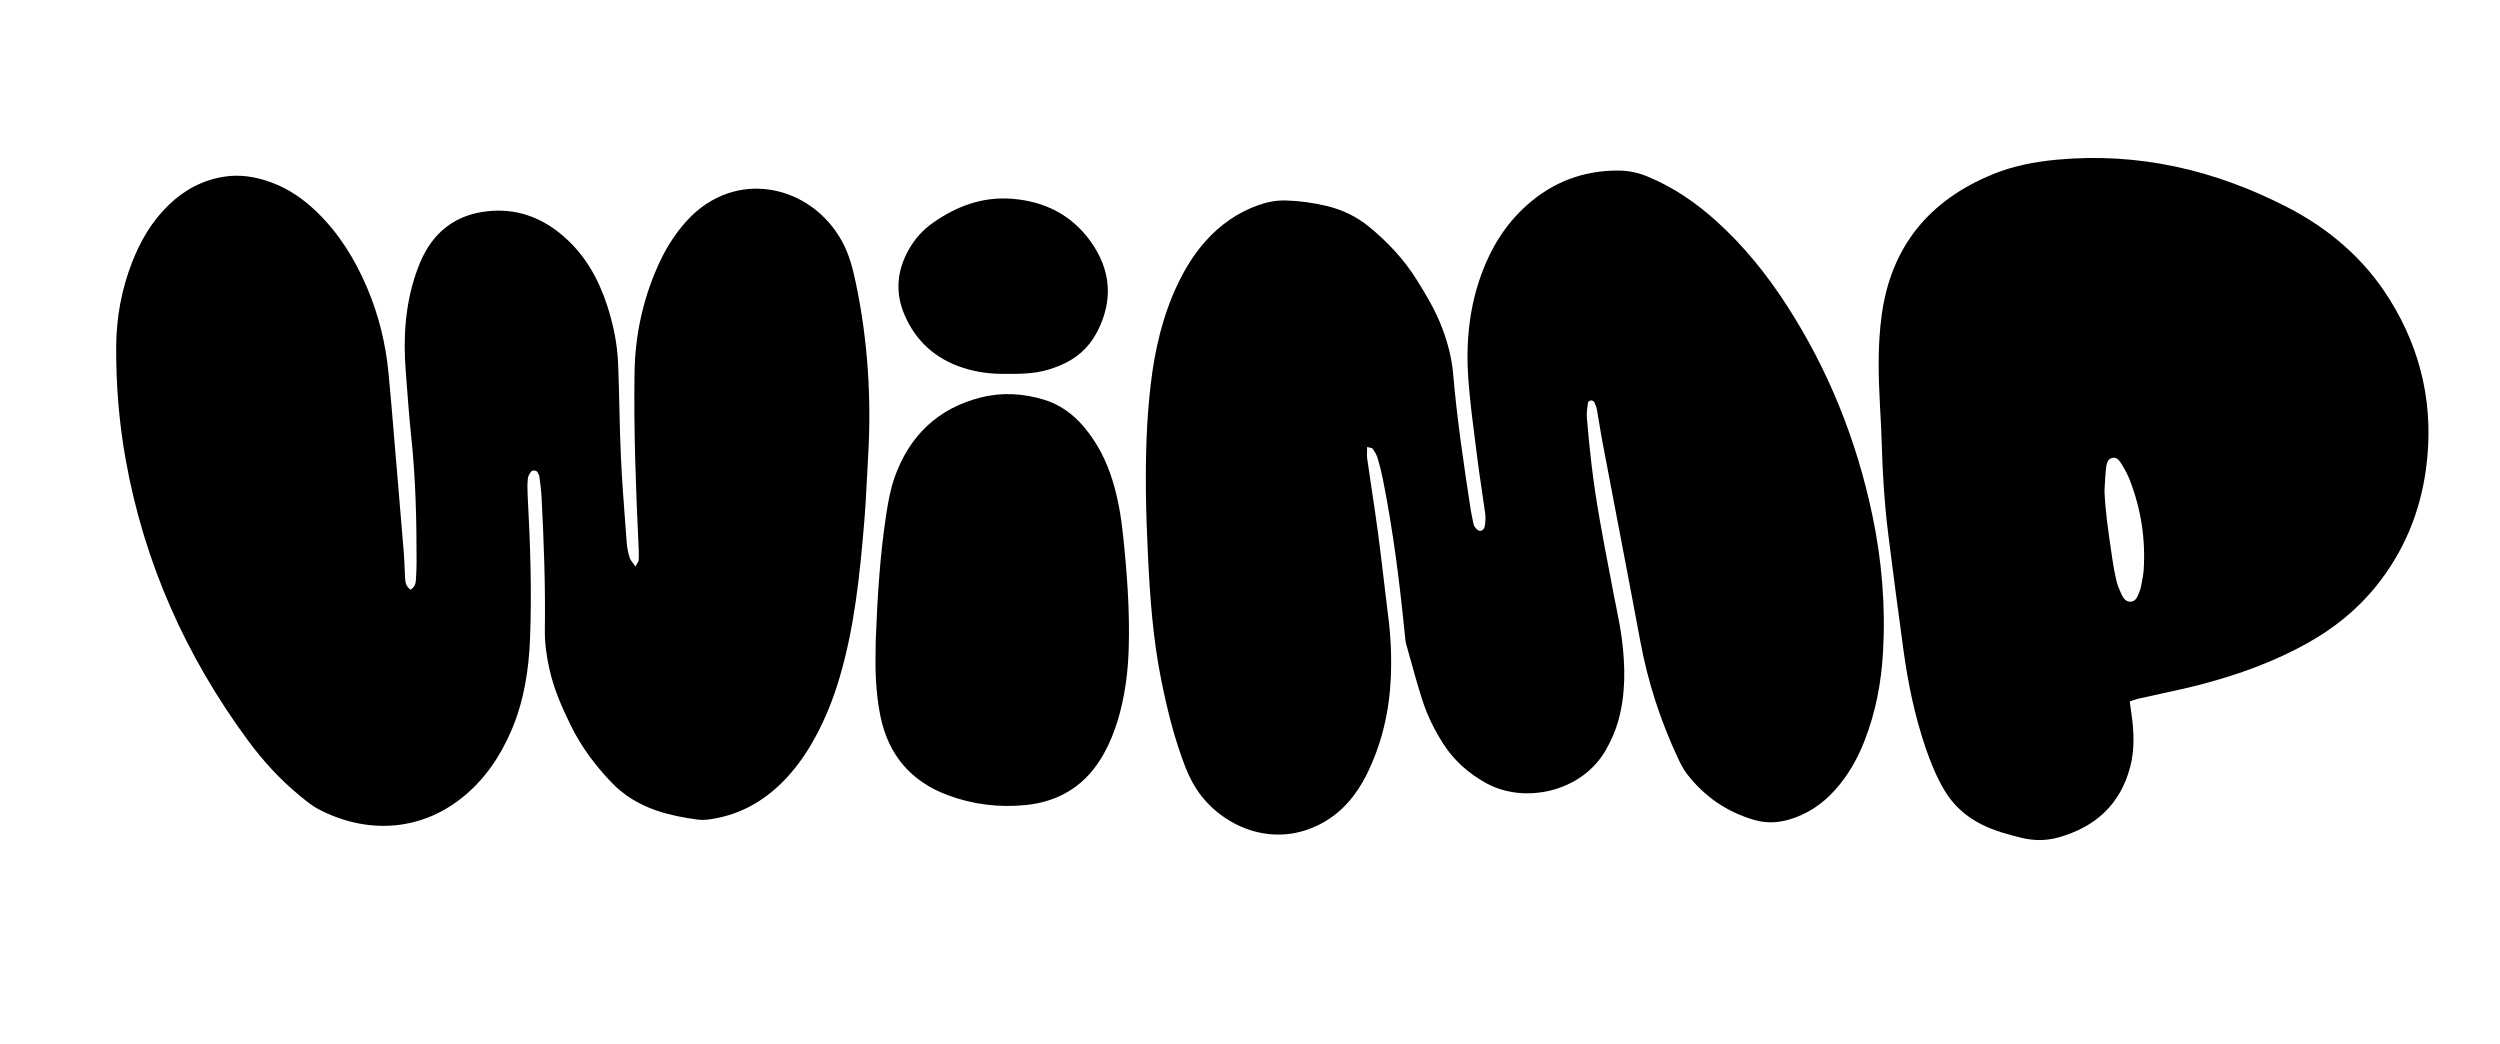 <svg xmlns="http://www.w3.org/2000/svg" viewBox="0 0 1092 456" width="1092" height="456" style="width: 100%; height: 100%; transform: translate3d(0px, 0px, 0px); content-visibility: visible;" preserveAspectRatio="xMidYMid meet"><defs><clipPath id="__lottie_element_3"><rect width="1092" height="456" x="0" y="0" style="fill: currentcolor;"></rect></clipPath></defs><g clip-path="url(#__lottie_element_3)"><g style="display: block;" transform="matrix(0.62,0,0,0.62,215.241,218.743)" opacity="1"><g opacity="1" transform="matrix(1,0,0,1,0,0)"><path fill="rgb(255,92,0)" fill-opacity="1" d=" M-57.865,62.613 C-54.805,60.637 -54.284,58.116 -54.13,55.538 C-53.879,51.374 -53.677,47.2 -53.677,43.03 C-53.653,13.808 -54.304,-15.381 -57.383,-44.483 C-58.721,-57.134 -59.683,-69.826 -60.645,-82.516 C-60.645,-82.516 -60.646,-82.524 -60.646,-82.524 C-60.873,-85.515 -61.099,-88.505 -61.331,-91.495 C-63.133,-114.746 -61.755,-137.707 -54.173,-159.961 C-52.323,-165.397 -50.144,-170.829 -47.31,-175.803 C-36.923,-194.032 -20.714,-203.054 -0.047,-204.283 C19.256,-205.43 35.808,-198.616 50.171,-186.065 C65.107,-173.013 74.448,-156.365 80.535,-137.751 C84.941,-124.27 87.77,-110.413 88.334,-96.247 C88.735,-86.21 88.965,-76.166 89.195,-66.121 C89.195,-66.121 89.195,-66.12 89.195,-66.12 C89.465,-54.34 89.735,-42.561 90.281,-30.794 C91.038,-14.446 92.279,1.88 93.519,18.204 C93.519,18.204 93.519,18.207 93.519,18.207 C93.519,18.207 93.52,18.22 93.52,18.22 C93.812,22.051 94.103,25.882 94.387,29.713 C94.648,33.208 95.395,36.731 96.441,40.081 C96.842,41.368 97.701,42.51 98.761,43.919 C98.761,43.919 98.761,43.92 98.761,43.92 C98.761,43.92 98.761,43.92 98.761,43.92 C99.304,44.642 99.9,45.434 100.513,46.351 C100.914,45.551 101.31,44.879 101.659,44.286 C102.308,43.184 102.793,42.361 102.837,41.517 C103.011,38.17 102.849,34.797 102.687,31.439 C102.687,31.439 102.687,31.438 102.687,31.438 C102.687,31.438 102.687,31.438 102.687,31.438 C102.687,31.438 102.687,31.437 102.687,31.437 C102.687,31.437 102.663,30.938 102.663,30.938 C100.754,-9.472 99.265,-49.891 99.882,-90.362 C100.272,-116.052 105.497,-140.667 115.768,-164.197 C121.051,-176.304 127.707,-187.433 136.754,-197.338 C170.887,-234.706 224.262,-222.715 246.105,-182.72 C251.084,-173.601 253.644,-163.638 255.759,-153.589 C264.271,-113.141 266.869,-72.254 264.44,-31.021 C264.145,-26.01 263.887,-20.995 263.63,-15.981 C263.63,-15.981 263.63,-15.979 263.63,-15.979 C263.63,-15.979 263.63,-15.977 263.63,-15.977 C263.63,-15.977 263.63,-15.975 263.63,-15.975 C263.097,-5.602 262.565,4.77 261.697,15.114 C258.608,51.899 254.906,88.611 244.428,124.235 C240.071,139.051 234.441,153.351 227.019,166.924 C221.447,177.108 214.931,186.627 207.031,195.139 C192.856,210.408 175.818,220.66 155.05,224.077 C151.603,224.646 147.964,225.099 144.547,224.636 C134.705,223.301 124.926,221.503 115.469,218.264 C103.121,214.032 92.281,207.574 83.22,197.997 C72.115,186.256 62.538,173.556 55.337,159.005 C48.913,146.02 43.081,132.891 39.928,118.668 C37.904,109.539 36.555,100.372 36.69,91.012 C37.133,59.856 36.024,28.74 34.376,-2.362 C34.123,-7.123 33.519,-11.87 32.916,-16.603 C32.916,-16.603 32.901,-16.721 32.901,-16.721 C32.747,-17.926 32.087,-19.111 31.465,-20.196 C30.718,-21.507 28.048,-21.712 27.052,-20.567 C27.052,-20.567 24.997,-18.356 24.732,-15.66 C24.327,-11.853 24.351,-7.963 24.558,-4.131 C26.399,29.545 27.566,63.264 26.269,96.954 C25.416,119.073 22.013,141.008 13.179,161.67 C5.231,180.26 -5.821,196.594 -21.77,209.299 C-52.164,233.504 -89.922,234.579 -122.991,217.17 C-127.071,215.021 -130.745,212.024 -134.364,209.073 C-134.73,208.775 -135.095,208.477 -135.459,208.181 C-149.765,196.585 -162.069,183.017 -172.923,168.235 C-216.321,109.129 -245.505,43.787 -258.538,-28.577 C-263.334,-55.192 -265.502,-82.024 -265.295,-109.044 C-265.141,-129.123 -261.584,-148.624 -254.354,-167.393 C-248.406,-182.836 -240.256,-196.914 -228.221,-208.496 C-217.299,-219.003 -204.59,-225.866 -189.446,-228.305 C-177.965,-230.151 -167.077,-228.272 -156.387,-224.435 C-143.783,-219.914 -133.069,-212.361 -123.545,-203.078 C-108.131,-188.06 -97.099,-170.121 -88.688,-150.451 C-80.417,-131.114 -75.463,-110.914 -73.453,-90.03 C-71.942,-74.344 -70.64,-58.64 -69.338,-42.934 C-69.338,-42.934 -69.336,-42.911 -69.336,-42.911 C-68.836,-36.875 -68.335,-30.839 -67.823,-24.803 C-67.562,-21.737 -67.301,-18.67 -67.04,-15.604 C-65.558,1.793 -64.077,19.189 -62.676,36.591 C-62.394,40.088 -62.254,43.597 -62.113,47.105 C-62.113,47.105 -62.113,47.107 -62.113,47.107 C-62.113,47.107 -62.113,47.108 -62.113,47.108 C-62.113,47.108 -62.113,47.109 -62.113,47.109 C-62.022,49.374 -61.932,51.638 -61.803,53.899 C-61.803,53.899 -61.803,53.908 -61.803,53.908 C-61.625,57.072 -61.443,60.292 -57.861,62.609 C-57.861,62.609 -57.865,62.613 -57.865,62.613z" style="fill: currentcolor;"></path></g></g><g style="display: block;" transform="matrix(0.62,0,0,0.62,-823.218,-518.101)" opacity="1"><g opacity="1" transform="matrix(1,0,0,1,2033.865,1258.372)"><path fill="rgb(255,92,0)" fill-opacity="1" d=" M-89.129,28.431 C-87.852,-4.623 -85.938,-33.103 -81.571,-61.338 C-80.251,-69.859 -78.655,-78.506 -75.773,-86.594 C-65.353,-115.802 -45.264,-135.119 -14.918,-142.749 C-0.015,-146.499 15.018,-145.564 29.713,-141.048 C40.746,-137.659 49.73,-131.071 57.191,-122.371 C66.946,-110.996 73.535,-97.92 77.877,-83.634 C81.622,-71.31 83.753,-58.648 85.098,-45.905 C87.888,-19.42 89.903,7.137 89.117,33.8 C88.616,50.834 86.457,67.664 81.598,84.071 C79.131,92.4 75.906,100.405 71.718,108.021 C59.654,129.941 40.939,142.068 16.266,144.468 C-2.44,146.285 -20.842,144.068 -38.583,137.407 C-64.447,127.7 -80.077,109.144 -85.726,82.326 C-87.567,73.583 -88.536,64.58 -89.003,55.644 C-89.411,47.892 -89.29,40.112 -89.197,34.128 C-89.197,34.128 -89.197,34.127 -89.197,34.127 C-89.164,31.963 -89.134,30.034 -89.134,28.426 C-89.134,28.426 -89.129,28.431 -89.129,28.431z" style="fill: currentcolor;"></path></g><g opacity="1" transform="matrix(1,0,0,1,2034.504,1037.261)"><path fill="rgb(255,92,0)" fill-opacity="1" d=" M-28.093,57.568 C-17.62,60.942 -6.795,61.979 2.594,61.786 C19.912,61.959 28.327,60.668 39.9,55.935 C51.284,51.279 60.152,43.639 65.917,32.756 C77.706,10.498 76.178,-11.244 61.618,-31.53 C48.113,-50.356 28.959,-59.87 6.016,-61.591 C-14.738,-63.143 -33.077,-56.261 -49.758,-44.433 C-56.636,-39.555 -62.198,-33.328 -66.372,-25.988 C-74.817,-11.133 -76.267,4.338 -69.505,20.157 C-61.485,38.916 -47.479,51.322 -28.093,57.568z" style="fill: currentcolor;"></path></g></g><g style="display: block;" transform="matrix(0.62,0,0,0.62,-239.821,-173.478)" opacity="1"><g opacity="1" transform="matrix(1,0,0,1,1454.032,633.871)"><path fill="rgb(255,92,0)" fill-opacity="1" d=" M-104.125,-36.149 C-104.125,-36.149 -104.125,-36.15 -104.125,-36.15 C-104.125,-36.15 -104.125,-36.152 -104.125,-36.152 C-104.094,-37.095 -104.06,-38.094 -104.06,-39.172 C-103.431,-38.984 -102.831,-38.861 -102.292,-38.75 C-101.265,-38.54 -100.464,-38.376 -100.127,-37.891 C-98.691,-35.833 -97.341,-33.568 -96.628,-31.182 C-95.153,-26.27 -93.934,-21.272 -92.931,-16.245 C-85.774,19.672 -81.171,55.951 -77.57,92.374 C-77.55,92.579 -77.53,92.785 -77.51,92.99 C-77.494,93.158 -77.478,93.326 -77.462,93.494 C-77.462,93.494 -77.456,93.562 -77.456,93.562 C-77.456,93.562 -77.456,93.564 -77.456,93.564 C-77.252,95.725 -77.045,97.906 -76.472,99.97 C-75.828,102.277 -75.188,104.585 -74.549,106.893 C-74.549,106.893 -74.548,106.897 -74.548,106.897 C-71.59,117.57 -68.632,128.245 -65.28,138.793 C-61.776,149.831 -56.667,160.208 -50.392,169.987 C-42.757,181.883 -32.539,190.823 -20.21,197.663 C6.554,212.517 47.089,204.097 64.049,174.412 C67.719,167.973 70.769,161.292 72.779,154.14 C78.199,134.914 77.869,115.388 75.369,95.868 C74.419,88.438 72.939,81.074 71.449,73.711 C71.449,73.711 71.449,73.707 71.449,73.707 C70.839,70.683 70.229,67.659 69.659,64.631 C68.679,59.445 67.689,54.261 66.689,49.077 C66.689,49.077 66.689,49.061 66.689,49.061 C66.689,49.061 66.679,49.045 66.679,49.045 C66.679,49.045 66.679,49.029 66.679,49.029 C61.809,23.667 56.939,-1.697 53.969,-27.379 C52.719,-38.219 51.609,-49.073 50.739,-59.946 C50.509,-62.858 50.909,-65.831 51.309,-68.774 C51.309,-68.774 51.309,-68.776 51.309,-68.776 C51.309,-68.776 51.309,-68.785 51.309,-68.785 C51.389,-69.331 51.459,-69.876 51.529,-70.42 C51.609,-71.046 52.809,-71.89 53.559,-71.962 C54.329,-72.035 55.589,-71.49 55.919,-70.854 C56.769,-69.176 57.489,-67.35 57.819,-65.504 C58.449,-62.04 59.029,-58.564 59.599,-55.089 C59.599,-55.089 59.599,-55.086 59.599,-55.086 C59.599,-55.086 59.599,-55.083 59.599,-55.083 C59.599,-55.083 59.599,-55.08 59.599,-55.08 C60.269,-50.96 60.949,-46.84 61.729,-42.74 C64.959,-25.689 68.219,-8.644 71.469,8.401 C71.469,8.401 71.499,8.552 71.499,8.552 C71.499,8.552 71.499,8.56 71.499,8.56 C71.499,8.56 71.509,8.573 71.509,8.573 C71.509,8.573 71.509,8.586 71.509,8.586 C77.209,38.429 82.919,68.271 88.479,98.138 C93.799,126.701 102.709,154.053 115.039,180.311 C116.799,184.066 118.719,187.864 121.229,191.132 C133.549,207.138 149.419,218.05 168.899,223.651 C176.829,225.936 184.669,225.719 192.589,223.502 C205.659,219.839 216.429,212.638 225.449,202.641 C234.599,192.505 241.249,180.861 246.219,168.204 C254.169,147.994 258.179,126.932 259.399,105.349 C261.239,72.801 258.569,40.58 251.839,8.673 C240.739,-43.993 221.069,-93.169 191.909,-138.456 C177.769,-160.411 161.519,-180.645 142.089,-198.208 C127.689,-211.222 111.859,-222.037 93.889,-229.542 C87.319,-232.284 80.539,-233.845 73.329,-233.903 C48.439,-234.101 26.779,-225.908 8.29,-209.347 C-6.628,-195.982 -16.788,-179.45 -23.598,-160.739 C-32.438,-136.457 -34.64,-111.273 -32.679,-85.785 C-31.511,-70.606 -29.551,-55.485 -27.592,-40.371 C-27.117,-36.702 -26.641,-33.034 -26.177,-29.365 C-25.324,-22.625 -24.319,-15.907 -23.314,-9.188 C-23.314,-9.188 -23.313,-9.183 -23.313,-9.183 C-22.467,-3.526 -21.621,2.131 -20.865,7.801 C-20.494,10.587 -20.73,13.522 -21.116,16.327 C-21.386,18.279 -22.764,20.188 -24.929,19.884 C-26.187,19.706 -27.459,18.187 -28.317,16.982 C-28.91,16.148 -29.132,15.015 -29.344,13.928 C-29.382,13.734 -29.42,13.542 -29.459,13.353 C-29.459,13.353 -29.586,12.745 -29.586,12.745 C-29.586,12.745 -29.587,12.742 -29.587,12.742 C-29.587,12.742 -29.587,12.739 -29.587,12.739 C-29.587,12.739 -29.588,12.736 -29.588,12.736 C-30.201,9.803 -30.816,6.865 -31.267,3.902 C-36.053,-27.504 -40.733,-58.92 -43.456,-90.6 C-44.42,-101.821 -47.288,-112.68 -51.302,-123.25 C-55.891,-135.333 -62.446,-146.327 -69.285,-157.215 C-78.264,-171.52 -89.639,-183.594 -102.638,-194.265 C-111.492,-201.533 -121.493,-206.315 -132.598,-208.971 C-141.992,-211.217 -151.477,-212.518 -161.151,-212.831 C-168.033,-213.053 -174.506,-211.746 -180.917,-209.457 C-195.463,-204.266 -207.633,-195.649 -217.875,-184.192 C-225.857,-175.266 -232.074,-165.192 -237.251,-154.434 C-248.095,-131.892 -253.614,-107.889 -256.525,-83.221 C-259.504,-57.994 -260.188,-32.633 -259.909,-7.261 C-259.749,7.502 -259.176,22.27 -258.482,37.018 C-257.079,66.853 -254.896,96.625 -248.919,125.963 C-244.688,146.732 -239.617,167.269 -231.824,187.054 C-229.096,193.98 -225.63,200.448 -221.095,206.329 C-203.522,229.093 -168.988,243.894 -135.818,225.863 C-121.479,218.07 -111.468,205.803 -104.393,191.59 C-93.693,170.084 -88.372,146.968 -87.359,122.941 C-86.762,108.805 -87.374,94.707 -89.157,80.652 C-90.223,72.232 -91.215,63.802 -92.206,55.373 C-93.501,44.363 -94.796,33.354 -96.257,22.366 C-97.677,11.678 -99.274,1.015 -100.871,-9.648 C-101.935,-16.756 -103,-23.864 -104.012,-30.979 C-104.243,-32.6 -104.188,-34.261 -104.125,-36.146 C-104.125,-36.146 -104.125,-36.147 -104.125,-36.147 C-104.125,-36.147 -104.125,-36.149 -104.125,-36.149z" style="fill: currentcolor;"></path></g></g><g style="display: block;" transform="matrix(0.62,0,0,0.62,940.685,217.965)" opacity="1"><g opacity="1" transform="matrix(1,0,0,1,0,0)"><path fill="rgb(255,92,0)" fill-opacity="1" d=" M166.227,-140.74 C148.427,-169.244 123.697,-190.403 94.057,-205.653 C43.007,-231.911 -10.993,-244.476 -68.623,-239.006 C-84.033,-237.546 -99.163,-234.601 -113.483,-228.711 C-158.083,-210.381 -184.983,-177.91 -191.553,-129.562 C-194.463,-108.143 -193.913,-86.647 -192.733,-65.146 C-192.733,-65.146 -192.633,-63.253 -192.633,-63.253 C-192.633,-63.253 -192.593,-62.623 -192.593,-62.623 C-192.153,-54.489 -191.703,-46.355 -191.483,-38.217 C-190.913,-17.343 -189.573,3.479 -187.013,24.194 C-183.613,51.58 -179.953,78.933 -176.233,106.276 C-173.063,129.517 -168.363,152.445 -160.813,174.707 C-157.303,185.051 -153.243,195.148 -147.703,204.629 C-141.353,215.497 -132.523,223.551 -121.323,229.195 C-112.363,233.707 -102.803,236.324 -93.133,238.681 C-84.503,240.782 -75.883,240.859 -67.393,238.522 C-41.263,231.321 -23.433,215.377 -16.453,188.651 C-13.243,176.36 -13.793,163.839 -15.593,151.355 C-15.863,149.442 -16.123,147.526 -16.403,145.493 C-16.403,145.493 -16.493,144.85 -16.493,144.85 C-16.593,144.122 -16.693,143.378 -16.793,142.612 C-15.943,142.345 -15.143,142.081 -14.393,141.829 C-12.843,141.312 -11.453,140.849 -10.033,140.525 C-5.123,139.405 -0.193,138.339 4.727,137.274 C14.537,135.152 24.337,133.031 34.027,130.481 C59.837,123.69 84.857,114.677 108.257,101.62 C126.957,91.19 143.427,78.022 156.877,61.283 C176.247,37.179 187.697,9.653 191.887,-20.924 C197.777,-63.945 189.197,-103.951 166.227,-140.74z M-6.973,49.908 C-7.173,53.062 -7.793,56.196 -8.413,59.324 C-8.613,60.297 -8.803,61.27 -8.983,62.242 C-9.153,63.181 -9.513,64.087 -9.863,64.992 C-9.863,64.992 -9.863,64.993 -9.863,64.993 C-9.863,64.993 -9.863,64.994 -9.863,64.994 C-9.863,64.994 -9.863,65.005 -9.863,65.005 C-9.953,65.223 -10.033,65.442 -10.123,65.66 C-10.153,65.736 -10.173,65.811 -10.203,65.886 C-11.333,68.951 -12.633,72.33 -16.383,72.359 C-20.013,72.388 -21.733,69.153 -23.043,66.204 C-24.333,63.288 -25.553,60.275 -26.283,57.181 C-27.453,52.197 -28.353,47.132 -29.083,42.061 C-29.373,40.041 -29.673,38.021 -29.973,36 C-29.973,36 -29.973,35.972 -29.973,35.972 C-29.973,35.972 -29.973,35.944 -29.973,35.944 C-32.013,22.115 -34.043,8.279 -34.593,-5.758 C-34.493,-7.322 -34.413,-8.889 -34.333,-10.455 C-34.333,-10.455 -34.333,-10.457 -34.333,-10.457 C-34.333,-10.457 -34.333,-10.49 -34.333,-10.49 C-34.333,-10.49 -34.333,-10.493 -34.333,-10.493 C-34.133,-14.356 -33.943,-18.219 -33.463,-22.047 C-33.113,-24.813 -32.423,-28.211 -29.133,-28.958 C-25.773,-29.72 -23.893,-26.843 -22.433,-24.418 C-20.283,-20.861 -18.233,-17.174 -16.743,-13.309 C-8.873,7.031 -5.583,28.137 -6.973,49.908z" style="fill: currentcolor;"></path></g></g></g></svg>